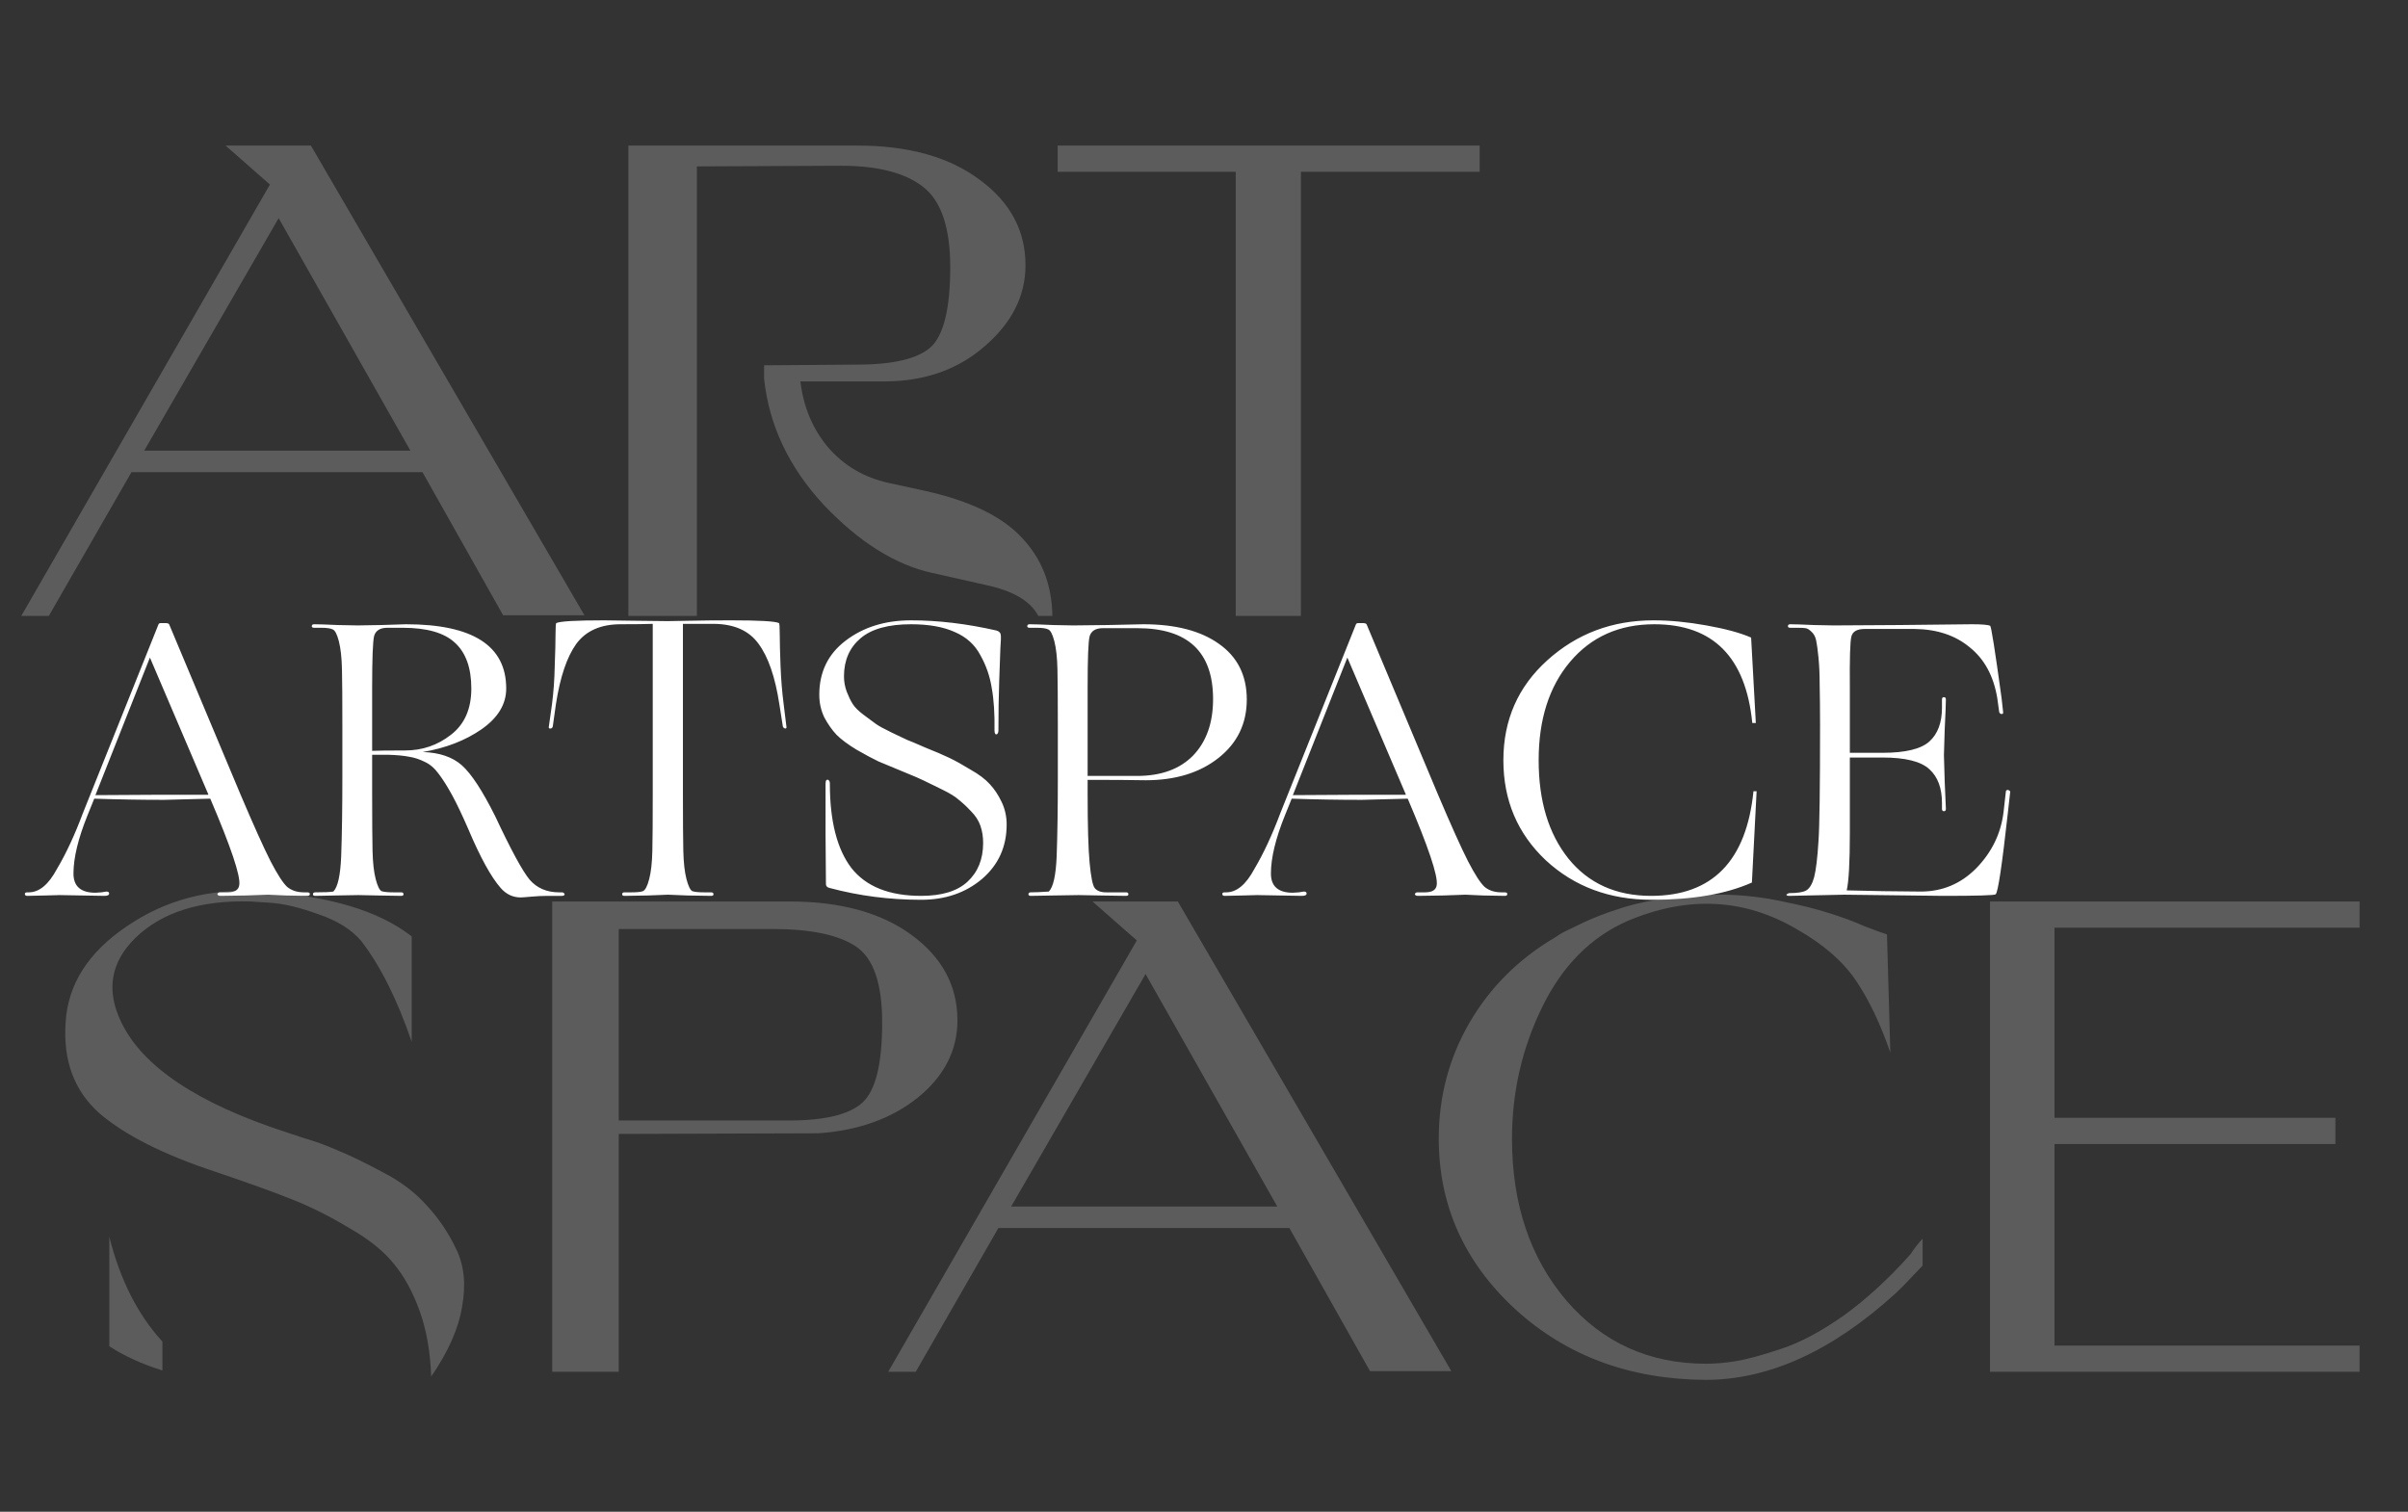 <svg width="86" height="54" viewBox="0 0 86 54" fill="none" xmlns="http://www.w3.org/2000/svg">
<rect x="0" y="0" width="86" height="54" fill="#333333" stroke="none"/>
<path d="M17.968 21.976L15.088 16.864H4.696L1.744 22H0.76L9.64 6.592L8.056 5.2H11.104L20.872 21.976H17.968ZM9.952 7.792L5.152 16.096H14.656L9.952 7.792ZM36.625 9.472C36.625 10.56 36.145 11.52 35.185 12.352C34.241 13.184 33.065 13.608 31.657 13.624H28.585C28.697 14.552 29.033 15.344 29.593 16C30.153 16.64 30.865 17.056 31.729 17.248L33.049 17.536C34.633 17.888 35.777 18.44 36.481 19.192C37.201 19.944 37.569 20.88 37.585 22H37.081C36.809 21.472 36.185 21.104 35.209 20.896L33.289 20.464C31.977 20.176 30.689 19.368 29.425 18.04C28.177 16.696 27.465 15.192 27.289 13.528V13.048L30.601 13.024C31.897 13.024 32.777 12.816 33.241 12.4C33.705 11.968 33.937 11.016 33.937 9.544C33.937 8.12 33.609 7.16 32.953 6.664C32.313 6.168 31.337 5.92 30.025 5.92L24.889 5.944V22H22.441V5.2H30.625C32.449 5.2 33.905 5.608 34.993 6.424C36.081 7.224 36.625 8.24 36.625 9.472ZM52.845 6.136H46.461V22H44.133V6.136H37.773V5.2H52.845V6.136ZM2.344 36.52C2.424 35.16 3.152 34.016 4.528 33.088C5.904 32.144 7.48 31.728 9.256 31.84C11.704 31.984 13.52 32.52 14.704 33.448V37.216C14.192 35.712 13.592 34.512 12.904 33.616C12.552 33.2 12.04 32.88 11.368 32.656C10.712 32.416 10.144 32.28 9.664 32.248L8.944 32.2C7.152 32.152 5.784 32.584 4.84 33.496C3.96 34.36 3.784 35.352 4.312 36.472C5.064 38.088 7.048 39.416 10.264 40.456L10.84 40.648C11.24 40.76 11.656 40.912 12.088 41.104C12.52 41.28 13.048 41.536 13.672 41.872C14.296 42.192 14.816 42.584 15.232 43.048C15.664 43.512 16.016 44.032 16.288 44.608C16.576 45.184 16.648 45.872 16.504 46.672C16.376 47.456 16.008 48.288 15.4 49.168C15.368 48.288 15.232 47.512 14.992 46.84C14.752 46.168 14.448 45.608 14.08 45.16C13.712 44.696 13.176 44.264 12.472 43.864C11.784 43.448 11.096 43.104 10.408 42.832C9.72 42.56 8.808 42.232 7.672 41.848C5.832 41.24 4.456 40.544 3.544 39.76C2.648 38.96 2.248 37.88 2.344 36.52ZM3.904 48.088V44.176C4.288 45.712 4.92 46.96 5.8 47.92V48.952C5.08 48.728 4.448 48.44 3.904 48.088ZM34.194 36.448C34.194 37.52 33.722 38.44 32.778 39.208C31.834 39.96 30.65 40.384 29.226 40.48L22.098 40.504V49H19.722V32.2H28.194C30.018 32.2 31.474 32.6 32.562 33.4C33.65 34.2 34.194 35.216 34.194 36.448ZM31.506 36.52C31.506 35.128 31.194 34.224 30.57 33.808C29.946 33.392 28.954 33.184 27.594 33.184H22.098V40.024H28.17C29.466 40.024 30.346 39.808 30.81 39.376C31.274 38.944 31.506 37.992 31.506 36.52ZM48.929 48.976L46.049 43.864H35.657L32.705 49H31.721L40.601 33.592L39.017 32.2H42.065L51.833 48.976H48.929ZM40.913 34.792L36.113 43.096H45.617L40.913 34.792ZM54 40.672C54 43.008 54.648 44.936 55.944 46.456C57.24 47.96 58.904 48.712 60.936 48.712C61.272 48.712 61.632 48.68 62.016 48.616C62.4 48.552 62.928 48.408 63.6 48.184C64.288 47.96 65.04 47.56 65.856 46.984C66.672 46.392 67.464 45.664 68.232 44.8C68.392 44.56 68.536 44.376 68.664 44.248V45.208C68.2 45.704 67.872 46.04 67.68 46.216C65.424 48.264 63.168 49.288 60.912 49.288C58.208 49.272 55.944 48.432 54.12 46.768C52.296 45.088 51.384 43.056 51.384 40.672C51.384 39.168 51.752 37.784 52.488 36.52C53.224 35.256 54.248 34.24 55.56 33.472C55.624 33.424 55.712 33.368 55.824 33.304C55.952 33.24 56.2 33.12 56.568 32.944C56.952 32.768 57.344 32.616 57.744 32.488C58.144 32.344 58.64 32.224 59.232 32.128C59.824 32.016 60.408 31.96 60.984 31.96C61.96 31.928 62.928 32.024 63.888 32.248C64.368 32.344 64.84 32.464 65.304 32.608C65.768 32.752 66.2 32.912 66.6 33.088C67.016 33.248 67.28 33.344 67.392 33.376L67.512 37.6C67.16 36.576 66.752 35.72 66.288 35.032C65.824 34.344 65.128 33.736 64.2 33.208C62.312 32.088 60.288 31.984 58.128 32.896C56.816 33.472 55.8 34.496 55.08 35.968C54.36 37.44 54 39.008 54 40.672ZM84.271 33.136H73.375V39.928H83.407V40.864H73.375V48.064H84.271V49H71.071V32.2H84.271V33.136Z" fill="white" fill-opacity="0.2"/>
<path d="M7.51 28.528L5.872 28.57C5.041 28.57 4.206 28.556 3.366 28.528L3.128 29.116C2.792 29.947 2.624 30.642 2.624 31.202C2.624 31.659 2.885 31.888 3.408 31.888C3.445 31.888 3.515 31.883 3.618 31.874C3.721 31.855 3.781 31.846 3.8 31.846C3.865 31.846 3.898 31.869 3.898 31.916C3.898 31.972 3.842 32 3.73 32C3.646 32 3.375 31.995 2.918 31.986C2.47 31.977 2.209 31.972 2.134 31.972C2.087 31.972 1.915 31.977 1.616 31.986C1.317 31.995 1.103 32 0.972 32C0.916 32 0.888 31.977 0.888 31.93C0.888 31.893 0.916 31.874 0.972 31.874H1.028C1.401 31.874 1.737 31.594 2.036 31.034C2.363 30.483 2.671 29.821 2.96 29.046L5.662 22.298C5.671 22.27 5.704 22.256 5.76 22.256H5.9C5.975 22.256 6.021 22.27 6.04 22.298L8.588 28.374C9.064 29.494 9.423 30.292 9.666 30.768C9.909 31.235 10.105 31.538 10.254 31.678C10.413 31.809 10.613 31.874 10.856 31.874H10.968C11.033 31.874 11.066 31.893 11.066 31.93C11.066 31.977 11.038 32 10.982 32C10.833 32 10.571 31.995 10.198 31.986C9.834 31.967 9.624 31.958 9.568 31.958C9.512 31.958 9.251 31.967 8.784 31.986C8.327 31.995 8.023 32 7.874 32C7.809 32 7.771 31.977 7.762 31.93C7.781 31.902 7.804 31.883 7.832 31.874H8.126C8.387 31.874 8.527 31.785 8.546 31.608C8.593 31.281 8.247 30.255 7.51 28.528ZM7.44 28.374L5.354 23.488L3.408 28.402L5.788 28.388H7.44V28.374ZM12.801 31.972C12.726 31.972 12.456 31.977 11.989 31.986C11.532 31.995 11.289 32 11.261 32C11.205 32 11.177 31.981 11.177 31.944C11.177 31.897 11.205 31.874 11.261 31.874C11.579 31.874 11.793 31.865 11.905 31.846C12.064 31.687 12.157 31.267 12.185 30.586C12.213 29.811 12.227 28.878 12.227 27.786V25.924C12.227 25 12.223 24.328 12.213 23.908C12.204 23.488 12.166 23.152 12.101 22.9C12.036 22.648 11.961 22.508 11.877 22.48C11.803 22.443 11.667 22.424 11.471 22.424H11.219C11.163 22.424 11.135 22.405 11.135 22.368C11.135 22.321 11.163 22.298 11.219 22.298C11.368 22.298 11.649 22.307 12.059 22.326C12.479 22.335 12.717 22.34 12.773 22.34C12.838 22.34 13.118 22.335 13.613 22.326C14.117 22.307 14.411 22.298 14.495 22.298C16.884 22.298 18.079 23.063 18.079 24.594C18.079 25.154 17.785 25.639 17.197 26.05C16.619 26.451 15.918 26.722 15.097 26.862C15.694 26.881 16.161 27.039 16.497 27.338C16.833 27.637 17.23 28.243 17.687 29.158C18.256 30.371 18.667 31.127 18.919 31.426C19.18 31.725 19.53 31.874 19.969 31.874H20.067C20.105 31.874 20.133 31.888 20.151 31.916C20.17 31.935 20.17 31.953 20.151 31.972C20.142 31.991 20.114 32 20.067 32H19.563C19.377 32 19.18 32.009 18.975 32.028C18.77 32.047 18.644 32.056 18.597 32.056C18.317 32.056 18.079 31.944 17.883 31.72C17.538 31.328 17.151 30.623 16.721 29.606C16.506 29.111 16.315 28.71 16.147 28.402C15.979 28.094 15.82 27.842 15.671 27.646C15.522 27.441 15.354 27.296 15.167 27.212C14.98 27.119 14.794 27.058 14.607 27.03C14.421 26.993 14.173 26.969 13.865 26.96H13.291V28.374C13.291 29.298 13.296 29.97 13.305 30.39C13.315 30.81 13.352 31.146 13.417 31.398C13.482 31.65 13.553 31.795 13.627 31.832C13.711 31.86 13.851 31.874 14.047 31.874H14.327C14.383 31.874 14.411 31.897 14.411 31.944C14.411 31.981 14.383 32 14.327 32C14.178 32 13.898 31.995 13.487 31.986C13.076 31.977 12.848 31.972 12.801 31.972ZM13.291 24.538V26.82C13.469 26.811 13.861 26.806 14.467 26.806C15.083 26.806 15.629 26.619 16.105 26.246C16.59 25.873 16.833 25.322 16.833 24.594C16.833 23.857 16.637 23.311 16.245 22.956C15.863 22.601 15.242 22.424 14.383 22.424H13.837C13.576 22.424 13.417 22.522 13.361 22.718C13.315 22.914 13.291 23.521 13.291 24.538ZM24.39 22.284V28.374C24.39 29.298 24.395 29.97 24.404 30.39C24.414 30.81 24.451 31.146 24.516 31.398C24.582 31.65 24.652 31.795 24.726 31.832C24.81 31.86 24.95 31.874 25.146 31.874H25.398C25.454 31.874 25.482 31.897 25.482 31.944C25.482 31.981 25.454 32 25.398 32C25.249 32 24.964 31.995 24.544 31.986C24.134 31.967 23.905 31.958 23.858 31.958C23.802 31.958 23.564 31.967 23.144 31.986C22.734 31.995 22.454 32 22.304 32C22.248 32 22.22 31.981 22.22 31.944C22.22 31.897 22.248 31.874 22.304 31.874H22.556C22.752 31.874 22.888 31.86 22.962 31.832C23.046 31.795 23.121 31.65 23.186 31.398C23.252 31.146 23.289 30.81 23.298 30.39C23.308 29.97 23.312 29.298 23.312 28.374V22.284C23.051 22.293 22.668 22.298 22.164 22.298C21.455 22.298 20.928 22.531 20.582 22.998C20.246 23.465 20.004 24.183 19.854 25.154L19.742 25.952C19.724 26.008 19.686 26.031 19.63 26.022C19.602 26.013 19.593 25.989 19.602 25.952L19.714 25.154C19.77 24.725 19.803 24.267 19.812 23.782C19.831 23.287 19.84 22.914 19.84 22.662C19.84 22.401 19.85 22.265 19.868 22.256C19.999 22.191 20.568 22.158 21.576 22.158C21.67 22.158 22.015 22.163 22.612 22.172C23.21 22.181 23.62 22.186 23.844 22.186C23.984 22.186 24.26 22.181 24.67 22.172C25.081 22.163 25.557 22.158 26.098 22.158H26.112C27.12 22.158 27.69 22.191 27.82 22.256C27.839 22.265 27.848 22.401 27.848 22.662C27.848 22.914 27.858 23.287 27.876 23.782C27.895 24.267 27.932 24.725 27.988 25.154L28.086 25.952C28.096 25.989 28.086 26.013 28.058 26.022C28.012 26.022 27.979 25.999 27.96 25.952L27.834 25.154C27.685 24.183 27.438 23.465 27.092 22.998C26.756 22.531 26.229 22.293 25.51 22.284H24.39ZM32.536 22.158C33.507 22.158 34.524 22.279 35.588 22.522C35.681 22.55 35.733 22.601 35.742 22.676C35.752 22.741 35.747 22.9 35.728 23.152C35.719 23.395 35.705 23.787 35.686 24.328C35.667 24.869 35.658 25.457 35.658 26.092C35.658 26.148 35.644 26.19 35.616 26.218C35.597 26.237 35.574 26.237 35.546 26.218C35.528 26.19 35.518 26.148 35.518 26.092C35.528 25.495 35.495 24.991 35.42 24.58C35.355 24.16 35.219 23.768 35.014 23.404C34.818 23.031 34.515 22.755 34.104 22.578C33.694 22.391 33.171 22.298 32.536 22.298C31.724 22.298 31.122 22.466 30.73 22.802C30.338 23.138 30.142 23.591 30.142 24.16C30.142 24.347 30.175 24.529 30.24 24.706C30.305 24.874 30.375 25.019 30.45 25.14C30.525 25.261 30.655 25.392 30.842 25.532C31.029 25.672 31.174 25.779 31.276 25.854C31.379 25.929 31.566 26.031 31.836 26.162C32.116 26.293 32.303 26.381 32.396 26.428C32.499 26.465 32.709 26.554 33.026 26.694C33.4 26.843 33.694 26.969 33.908 27.072C34.123 27.175 34.375 27.315 34.664 27.492C34.963 27.66 35.191 27.833 35.35 28.01C35.509 28.178 35.649 28.388 35.77 28.64C35.892 28.892 35.952 29.163 35.952 29.452C35.952 30.245 35.658 30.894 35.07 31.398C34.482 31.893 33.759 32.14 32.9 32.14C31.771 32.14 30.683 32 29.638 31.72C29.545 31.701 29.498 31.655 29.498 31.58C29.498 31.365 29.494 30.773 29.484 29.802C29.484 28.831 29.484 28.229 29.484 27.996C29.484 27.931 29.494 27.889 29.512 27.87C29.54 27.842 29.568 27.842 29.596 27.87C29.624 27.889 29.638 27.931 29.638 27.996C29.638 29.331 29.895 30.334 30.408 31.006C30.931 31.669 31.762 32 32.9 32C33.638 32 34.188 31.832 34.552 31.496C34.925 31.151 35.112 30.689 35.112 30.11C35.112 29.886 35.08 29.681 35.014 29.494C34.949 29.307 34.837 29.135 34.678 28.976C34.52 28.808 34.375 28.673 34.244 28.57C34.123 28.458 33.917 28.332 33.628 28.192C33.348 28.052 33.138 27.949 32.998 27.884C32.867 27.819 32.63 27.716 32.284 27.576C31.901 27.417 31.598 27.291 31.374 27.198C31.16 27.095 30.898 26.955 30.59 26.778C30.282 26.591 30.044 26.414 29.876 26.246C29.718 26.078 29.573 25.873 29.442 25.63C29.321 25.378 29.26 25.107 29.26 24.818C29.26 24.006 29.573 23.362 30.198 22.886C30.833 22.401 31.612 22.158 32.536 22.158ZM38.522 31.972C38.447 31.972 38.148 31.977 37.626 31.986C37.112 31.995 36.842 32 36.814 32C36.758 32 36.73 31.981 36.73 31.944C36.73 31.897 36.758 31.874 36.814 31.874C36.963 31.874 37.178 31.865 37.458 31.846C37.617 31.687 37.71 31.267 37.738 30.586C37.766 29.811 37.78 28.878 37.78 27.786V25.924C37.78 25 37.775 24.328 37.766 23.908C37.757 23.488 37.719 23.152 37.654 22.9C37.589 22.648 37.514 22.508 37.43 22.48C37.355 22.443 37.22 22.424 37.024 22.424H36.772C36.716 22.424 36.688 22.405 36.688 22.368C36.688 22.321 36.716 22.298 36.772 22.298C36.921 22.298 37.201 22.307 37.612 22.326C38.032 22.335 38.27 22.34 38.326 22.34C38.382 22.34 38.792 22.335 39.558 22.326C40.323 22.307 40.748 22.298 40.832 22.298C41.98 22.298 42.88 22.531 43.534 22.998C44.197 23.465 44.528 24.127 44.528 24.986C44.528 25.845 44.192 26.54 43.52 27.072C42.848 27.604 41.98 27.87 40.916 27.87C40.449 27.861 39.758 27.856 38.844 27.856V28.36C38.844 29.489 38.867 30.306 38.914 30.81C38.961 31.314 39.021 31.617 39.096 31.72C39.18 31.823 39.315 31.874 39.502 31.874H40.216C40.272 31.874 40.3 31.897 40.3 31.944C40.3 31.981 40.272 32 40.216 32C40.066 32 39.758 31.995 39.292 31.986C38.834 31.977 38.578 31.972 38.522 31.972ZM38.844 24.538V27.716H40.608C41.467 27.716 42.134 27.473 42.61 26.988C43.086 26.493 43.324 25.821 43.324 24.972C43.324 23.283 42.423 22.438 40.622 22.438H39.39C39.129 22.438 38.97 22.536 38.914 22.732C38.867 22.919 38.844 23.521 38.844 24.538ZM50.276 28.528L48.638 28.57C47.807 28.57 46.972 28.556 46.132 28.528L45.894 29.116C45.558 29.947 45.39 30.642 45.39 31.202C45.39 31.659 45.651 31.888 46.174 31.888C46.211 31.888 46.281 31.883 46.384 31.874C46.486 31.855 46.547 31.846 46.566 31.846C46.631 31.846 46.664 31.869 46.664 31.916C46.664 31.972 46.608 32 46.496 32C46.412 32 46.141 31.995 45.684 31.986C45.236 31.977 44.974 31.972 44.9 31.972C44.853 31.972 44.68 31.977 44.382 31.986C44.083 31.995 43.868 32 43.738 32C43.682 32 43.654 31.977 43.654 31.93C43.654 31.893 43.682 31.874 43.738 31.874H43.794C44.167 31.874 44.503 31.594 44.802 31.034C45.128 30.483 45.436 29.821 45.726 29.046L48.428 22.298C48.437 22.27 48.47 22.256 48.526 22.256H48.666C48.74 22.256 48.787 22.27 48.806 22.298L51.354 28.374C51.83 29.494 52.189 30.292 52.432 30.768C52.674 31.235 52.87 31.538 53.02 31.678C53.178 31.809 53.379 31.874 53.622 31.874H53.734C53.799 31.874 53.832 31.893 53.832 31.93C53.832 31.977 53.804 32 53.748 32C53.598 32 53.337 31.995 52.964 31.986C52.6 31.967 52.39 31.958 52.334 31.958C52.278 31.958 52.016 31.967 51.55 31.986C51.092 31.995 50.789 32 50.64 32C50.574 32 50.537 31.977 50.528 31.93C50.546 31.902 50.57 31.883 50.598 31.874H50.892C51.153 31.874 51.293 31.785 51.312 31.608C51.358 31.281 51.013 30.255 50.276 28.528ZM50.206 28.374L48.12 23.488L46.174 28.402L48.554 28.388H50.206V28.374ZM56.072 23.642C55.325 24.529 54.952 25.7 54.952 27.156C54.952 28.612 55.306 29.783 56.016 30.67C56.734 31.557 57.719 32 58.97 32C61.154 32 62.372 30.754 62.624 28.262H62.736L62.568 31.524C61.644 31.935 60.454 32.14 58.998 32.14C57.486 32.14 56.221 31.669 55.204 30.726C54.196 29.774 53.692 28.584 53.692 27.156C53.692 25.719 54.215 24.529 55.26 23.586C56.315 22.634 57.579 22.158 59.054 22.158C59.642 22.158 60.272 22.219 60.944 22.34C61.625 22.461 62.157 22.606 62.54 22.774L62.708 25.826H62.582C62.349 23.474 61.182 22.298 59.082 22.298C57.831 22.298 56.828 22.746 56.072 23.642ZM66.066 25.924V26.89H67.228C68.049 26.89 68.609 26.755 68.908 26.484C69.207 26.213 69.356 25.812 69.356 25.28V24.986C69.356 24.93 69.379 24.902 69.426 24.902C69.472 24.902 69.496 24.93 69.496 24.986C69.496 25.135 69.482 25.49 69.454 26.05C69.435 26.61 69.426 26.918 69.426 26.974C69.426 27.039 69.435 27.357 69.454 27.926C69.482 28.495 69.496 28.817 69.496 28.892C69.496 28.948 69.472 28.976 69.426 28.976C69.379 28.976 69.356 28.948 69.356 28.892V28.682C69.356 28.15 69.207 27.749 68.908 27.478C68.609 27.198 68.049 27.058 67.228 27.058H66.066V29.746C66.066 30.801 66.028 31.487 65.954 31.804C66.085 31.804 66.519 31.813 67.256 31.832C68.002 31.841 68.451 31.846 68.6 31.846C69.374 31.846 70.037 31.566 70.588 31.006C71.138 30.437 71.46 29.774 71.554 29.018L71.638 28.276C71.638 28.248 71.652 28.229 71.68 28.22C71.708 28.211 71.731 28.215 71.75 28.234C71.778 28.243 71.792 28.262 71.792 28.29L71.708 29.046C71.502 30.903 71.358 31.869 71.274 31.944C71.237 31.981 70.616 32 69.412 32L65.87 31.958L63.896 32C63.84 32 63.807 31.986 63.798 31.958C63.826 31.93 63.858 31.911 63.896 31.902C64.195 31.902 64.4 31.869 64.512 31.804C64.633 31.729 64.727 31.571 64.792 31.328C64.857 31.076 64.909 30.647 64.946 30.04C64.983 29.527 65.002 28.155 65.002 25.924C65.002 25.327 64.997 24.841 64.988 24.468C64.988 24.095 64.974 23.768 64.946 23.488C64.918 23.208 64.89 23.003 64.862 22.872C64.834 22.741 64.778 22.639 64.694 22.564C64.619 22.489 64.549 22.447 64.484 22.438C64.428 22.429 64.33 22.424 64.19 22.424H63.938C63.882 22.424 63.854 22.405 63.854 22.368C63.854 22.321 63.882 22.298 63.938 22.298C64.087 22.298 64.367 22.307 64.778 22.326C65.198 22.335 65.436 22.34 65.492 22.34C65.529 22.34 66.308 22.335 67.83 22.326C69.361 22.307 70.224 22.298 70.42 22.298C70.784 22.298 71.003 22.317 71.078 22.354C71.115 22.373 71.251 23.231 71.484 24.93L71.54 25.434C71.549 25.481 71.531 25.504 71.484 25.504C71.447 25.504 71.418 25.481 71.4 25.434L71.33 24.93C71.199 24.146 70.873 23.544 70.35 23.124C69.837 22.695 69.178 22.475 68.376 22.466H66.598C66.327 22.466 66.168 22.555 66.122 22.732C66.075 22.9 66.056 23.525 66.066 24.608C66.066 25.149 66.066 25.588 66.066 25.924Z" fill="white"/>
</svg>

